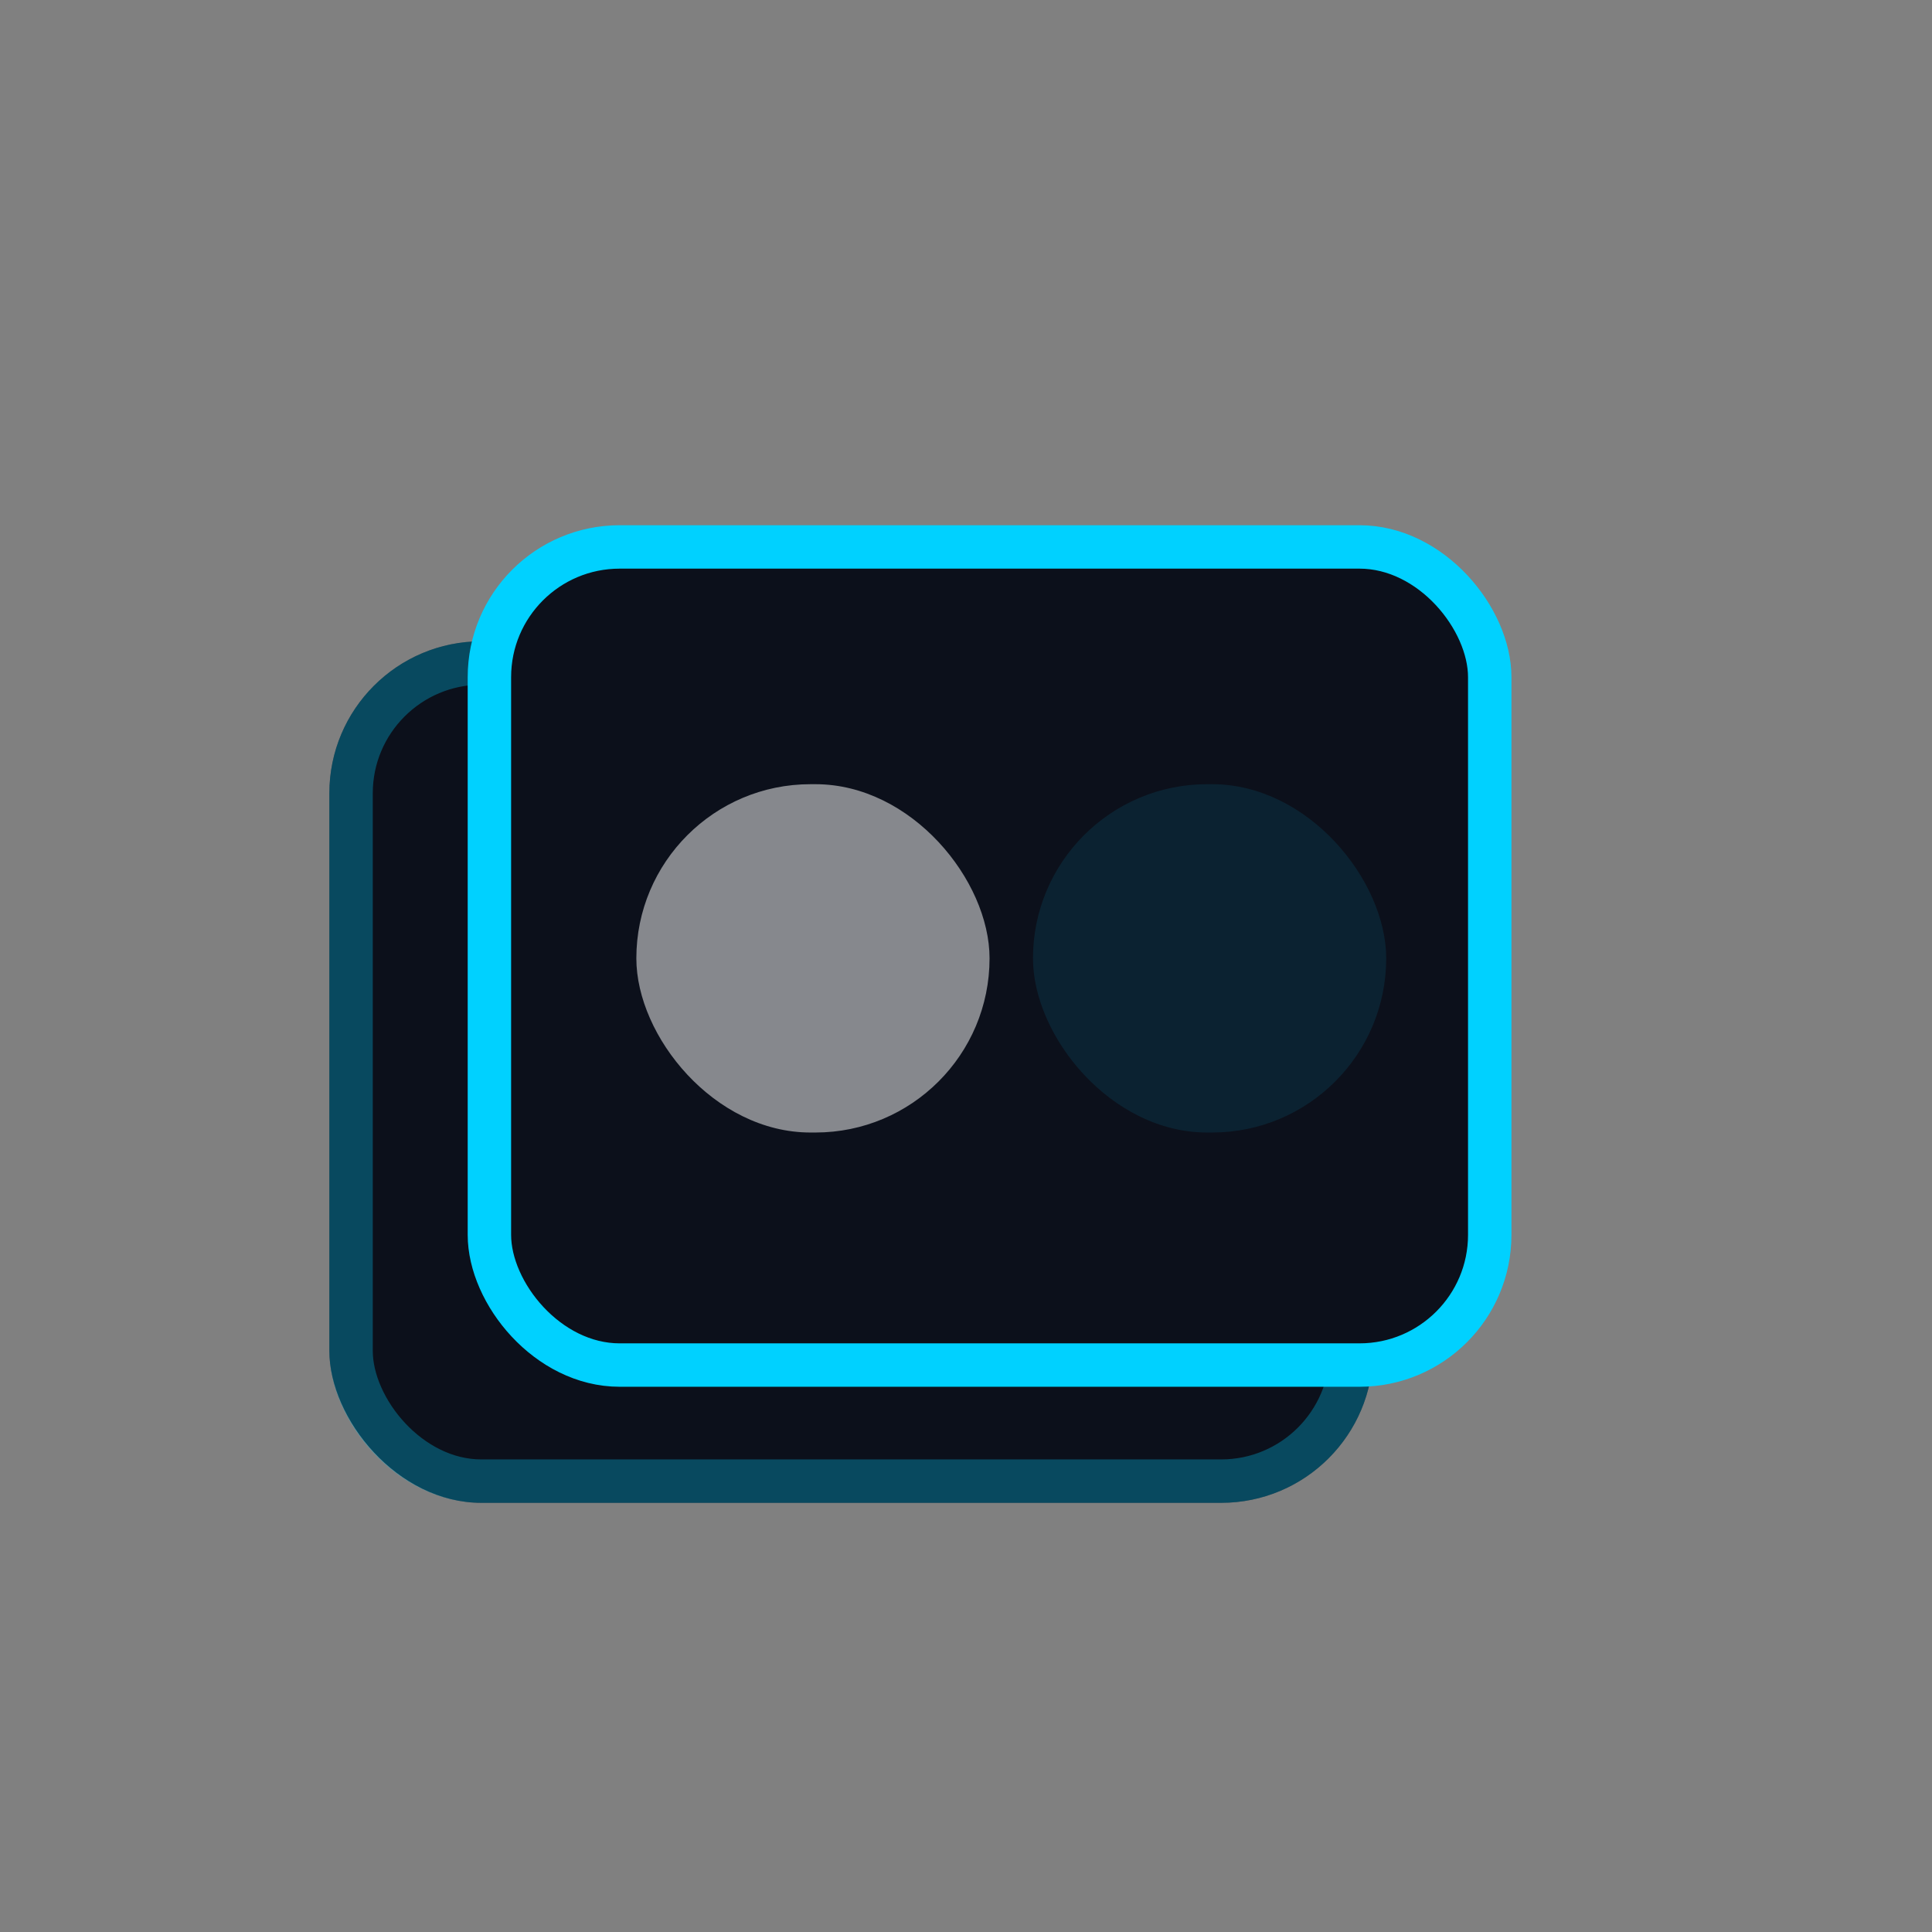 <svg width="89" height="89" viewBox="0 0 89 89" fill="none" xmlns="http://www.w3.org/2000/svg">
<rect x="0" y="0" width="89" height="89" fill="#808080" stroke="none"/>
<rect x="15.172" y="29.542" width="48.082" height="39.688" rx="7" fill="#0C101B"/>
<rect x="16.172" y="30.542" width="46.082" height="37.688" rx="6" stroke="#00D1FF" stroke-opacity="0.3" stroke-width="2"/>
<rect x="22.545" y="25.195" width="46.082" height="37.688" rx="6" fill="#0C101B" stroke="#00D1FF" stroke-width="2"/>
<rect opacity="0.5" x="29.314" y="36.125" width="16.271" height="16.046" rx="8.023" fill="white"/>
<rect opacity="0.1" x="47.586" y="36.125" width="16.271" height="16.046" rx="8.023" fill="#00D1FF"/>
</svg>
